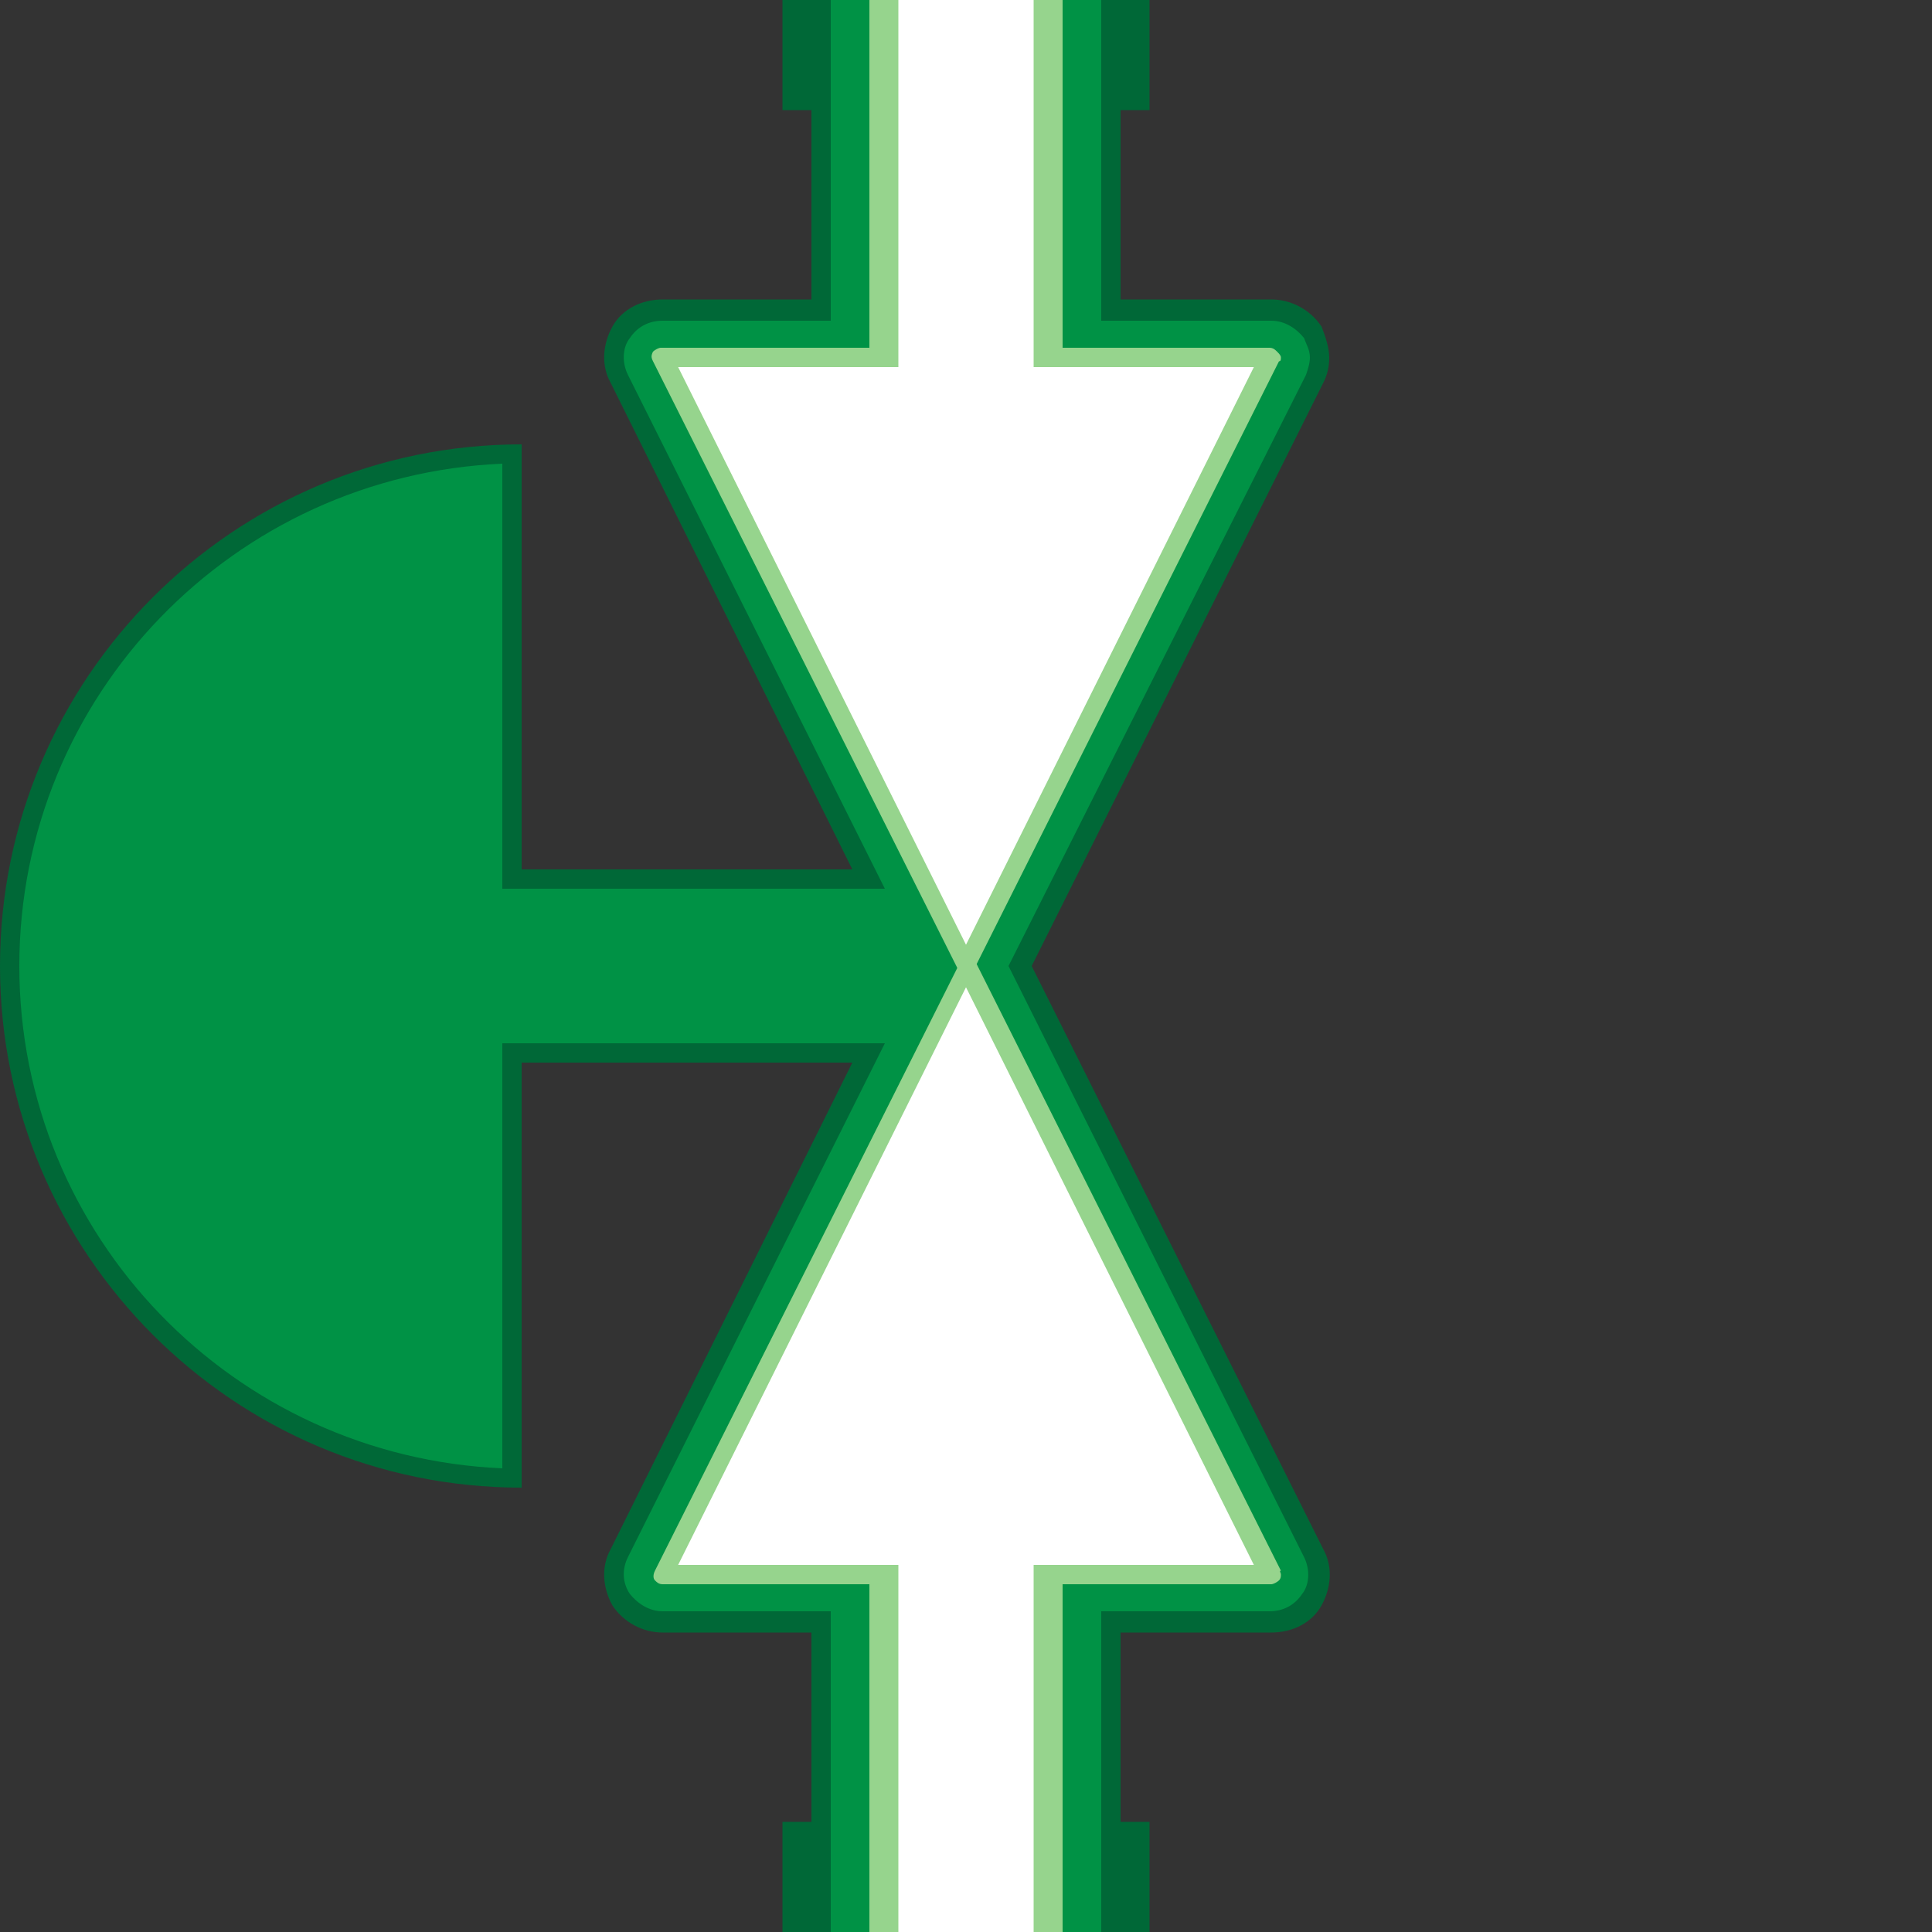 <svg version="1.1" id="Layer_1" xmlns="http://www.w3.org/2000/svg" xmlns:xlink="http://www.w3.org/1999/xlink" x="0px" y="0px" viewBox="0 0 100 100" xml:space="preserve"><rect x="0" y="0" width="100" height="100" fill="#333333" stroke="none"/><desc>Copyright Opto 22</desc> 
<g>
	<g id="frame">
		<rect fill="none" width="100" height="100"></rect>
	</g>
	<g id="shape">
		<path fill="#006837" d="M27,77C12.1,77,0,64.9,0,50s12.1-27,27-27V77z"></path>
		<rect x="20.2" y="45" fill="#006837" width="29.8" height="10"></rect>
		<rect x="40.5" y="94.3" fill="#006837" width="19" height="5.7"></rect>
		<rect x="40.5" fill="#006837" width="19" height="5.7"></rect>
		<g>
			<rect x="42" fill="#006837" width="16" height="30"></rect>
		</g>
		<g>
			<rect x="42" y="70" fill="#006837" width="16" height="30"></rect>
		</g>
		<g>
			<path fill="#006837" d="M68.8,18.5c0,0.5-0.1,0.9-0.3,1.3L53.4,50l15.1,30.2c0.5,0.9,0.4,2-0.1,2.9c-0.5,0.9-1.5,1.4-2.6,1.4
				H34.3c-1,0-2-0.5-2.6-1.4c-0.5-0.9-0.6-2-0.1-2.9L46.6,50L31.6,19.8c-0.5-0.9-0.4-2,0.1-2.9c0.5-0.9,1.5-1.4,2.6-1.4h31.5
				c1,0,2,0.5,2.6,1.4C68.6,17.4,68.8,18,68.8,18.5z"></path>
		</g>
	</g>
	<g id="dark">
		<rect x="43" fill="#009245" width="14" height="30"></rect>
		<rect x="43" y="70" fill="#009245" width="14" height="30"></rect>
		<rect x="24.6" y="46" fill="#009245" width="23.9" height="8"></rect>
		<path fill="#009245" d="M1,50c0,14,11.1,25.4,25,26V24C12.1,24.6,1,36,1,50z"></path>
		<path fill="#009245" d="M67.8,18.5c0,0.3-0.1,0.6-0.2,0.9L52.2,50l15.3,30.6c0.3,0.6,0.3,1.4-0.1,1.9c-0.4,0.6-1,0.9-1.7,0.9H34.3
			c-0.7,0-1.3-0.4-1.7-0.9c-0.4-0.6-0.4-1.3-0.1-1.9L47.8,50L32.5,19.4c-0.3-0.6-0.3-1.4,0.1-1.9c0.4-0.6,1-0.9,1.7-0.9h31.5
			c0.7,0,1.3,0.4,1.7,0.9C67.6,17.8,67.8,18.1,67.8,18.5z"></path>
	</g>
	<g id="light">
		<rect x="45" fill="#96D48D" width="10" height="30"></rect>
		<rect x="45" y="70" fill="#96D48D" width="10" height="30"></rect>
		<path fill="#96D48D" d="M66.3,81.5c0,0.1,0,0.2-0.1,0.3c-0.1,0.1-0.3,0.2-0.4,0.2H34.3c-0.2,0-0.3-0.1-0.4-0.2s-0.1-0.3,0-0.5
			l15.8-31.5c0.1-0.2,0.3-0.3,0.4-0.3s0.4,0.1,0.4,0.3l15.8,31.5C66.2,81.3,66.3,81.4,66.3,81.5z"></path>
		<path fill="#96D48D" d="M66.3,18.5c0,0.1,0,0.2-0.1,0.2L50.4,50.2c-0.1,0.2-0.3,0.3-0.4,0.3s-0.4-0.1-0.4-0.3L33.8,18.7
			c-0.1-0.2-0.1-0.3,0-0.5c0.1-0.1,0.3-0.2,0.4-0.2h31.5c0.2,0,0.3,0.1,0.4,0.2C66.2,18.3,66.3,18.4,66.3,18.5z"></path>
	</g>
	<g id="hlight">
		<rect x="46.5" fill="#FFFFFF" width="7" height="30"></rect>
		<rect x="46.5" y="70" fill="#FFFFFF" width="7" height="30"></rect>
		<polygon fill="#FFFFFF" points="35.1,81 64.9,81 50,51.1 		"></polygon>
		<polygon fill="#FFFFFF" points="50,48.9 64.9,19 35.1,19 		"></polygon>
	</g>
</g>
</svg>
